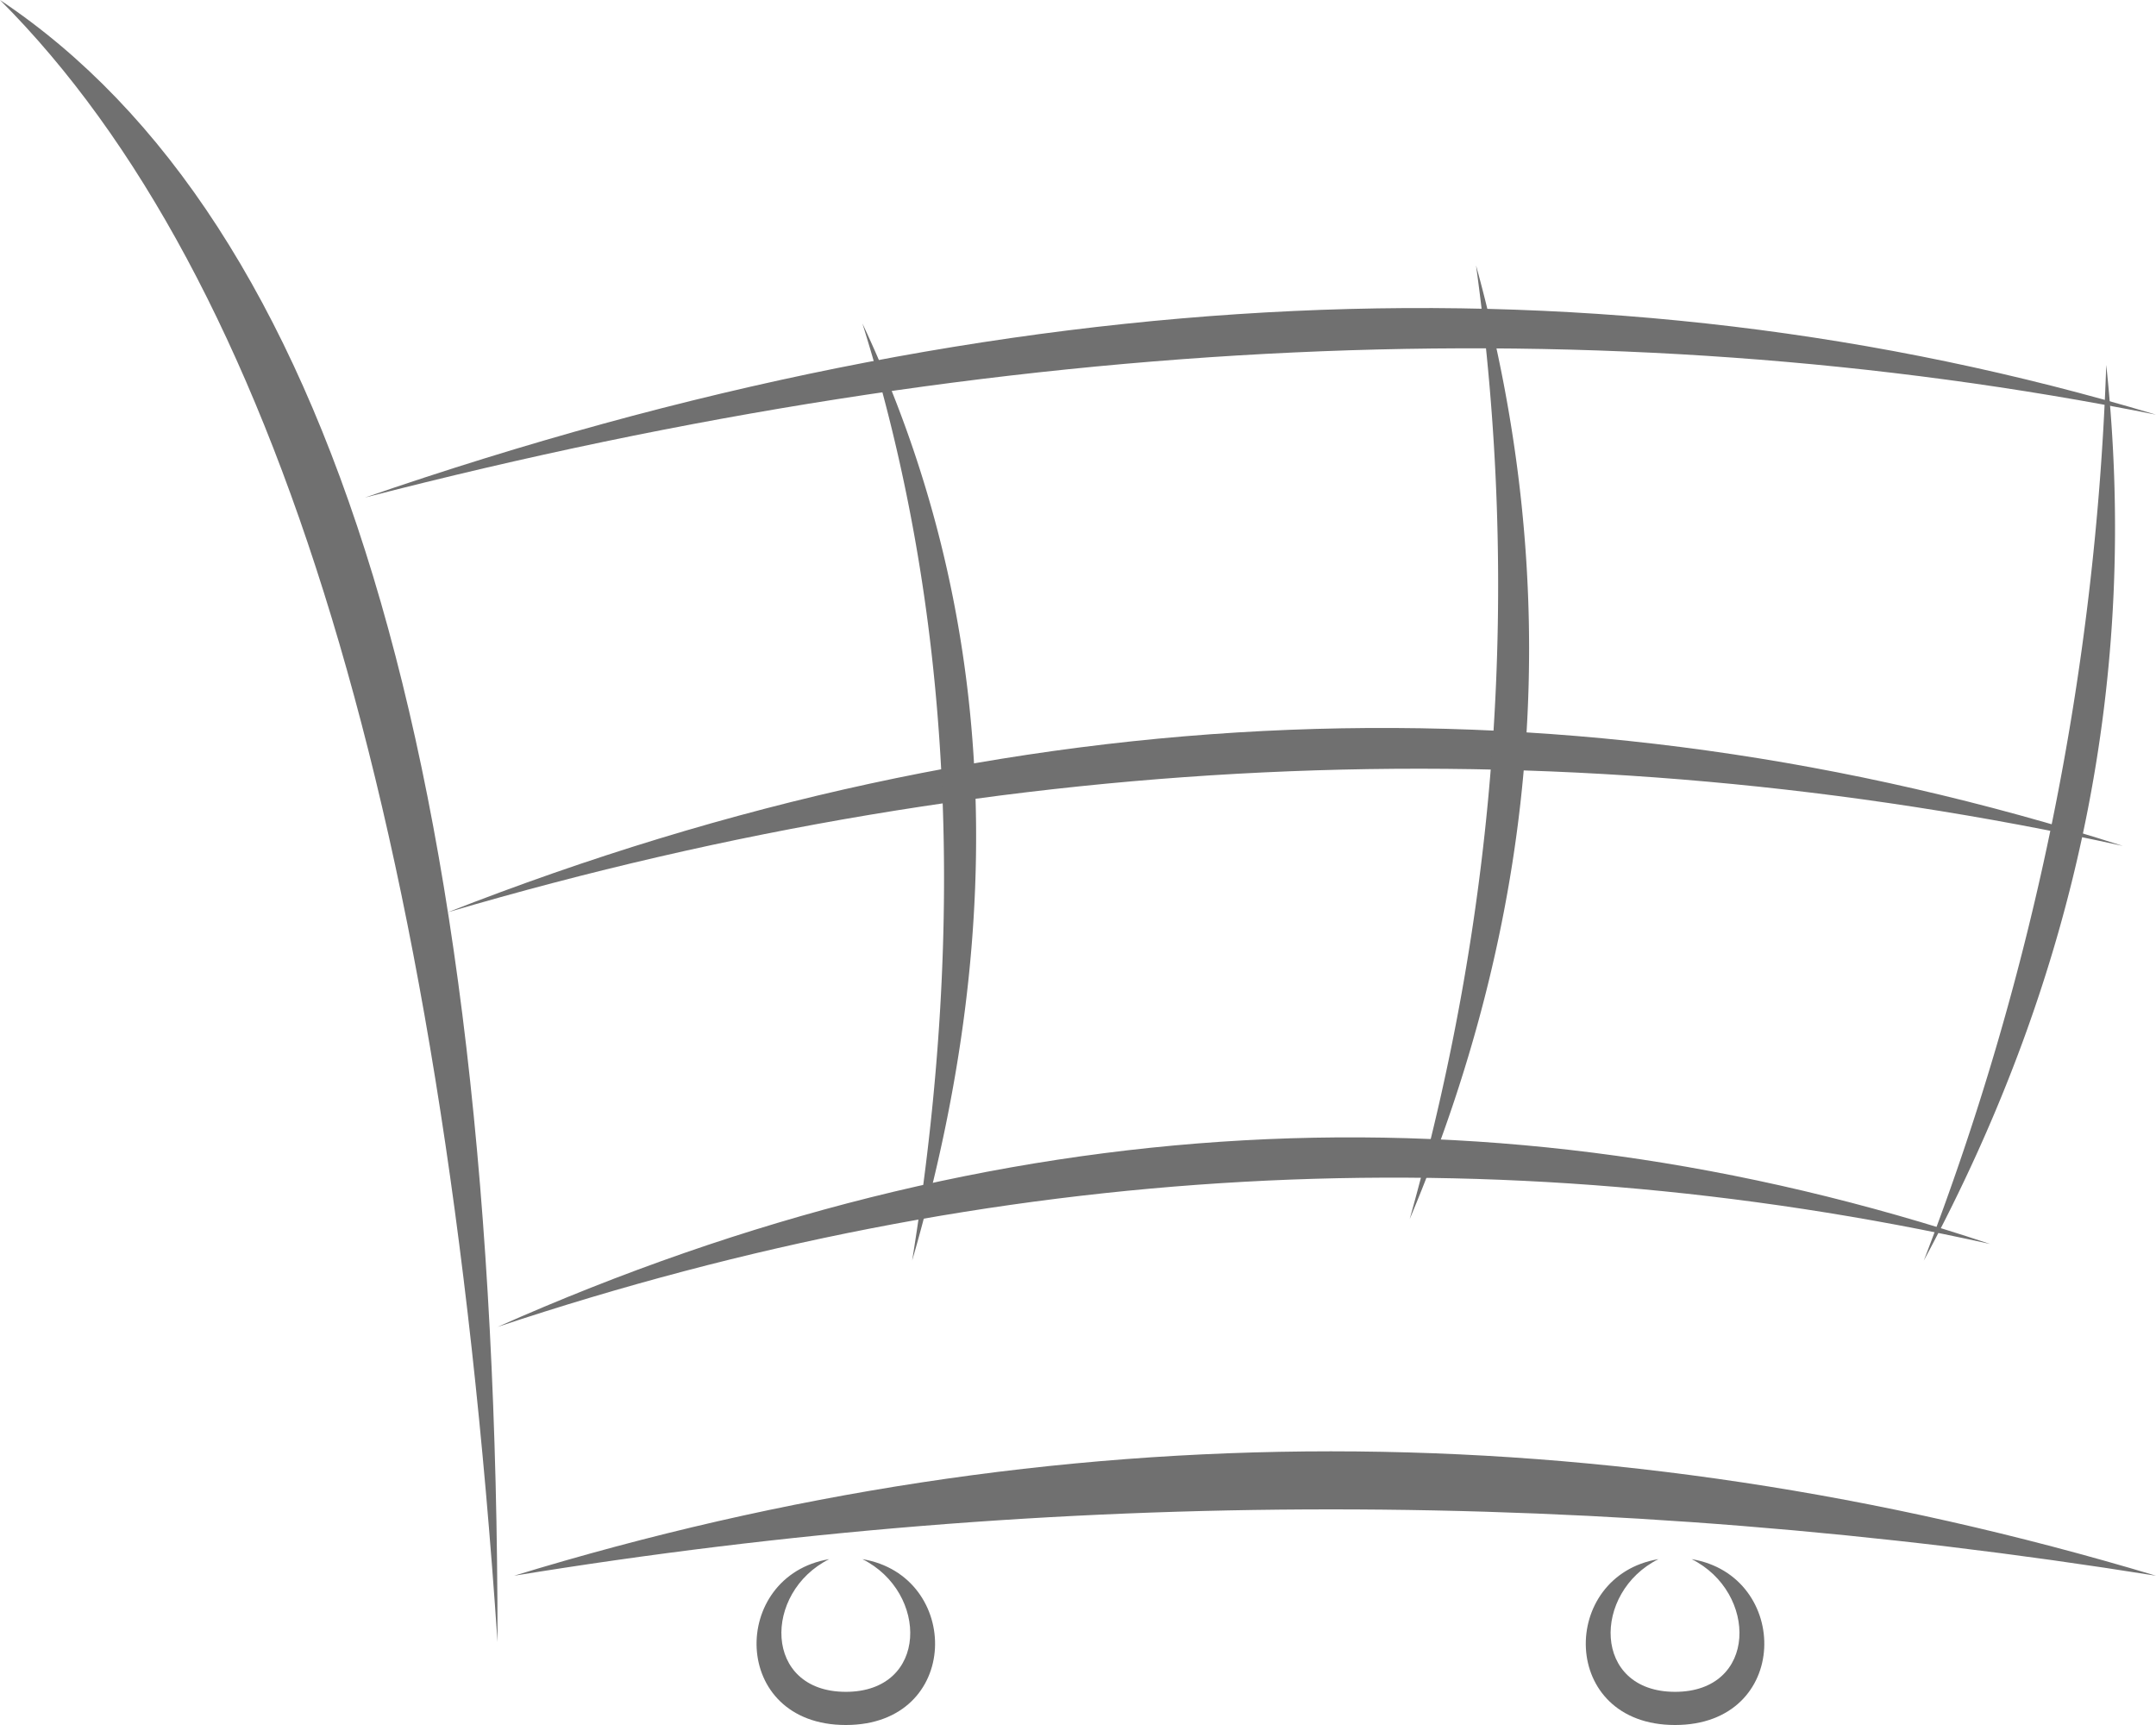 <svg id="Layer_1" data-name="Layer 1" xmlns="http://www.w3.org/2000/svg" viewBox="0 0 650 520"><defs><style>.cls-1{fill:#707070;}</style></defs><title>shopping-cart2</title><g id="group_2" data-name="group 2"><g id="shape"><path class="cls-1" d="M400,845q0-395-150-495Q375,475,400,845Zm5-20q245-75,495,0Q650,785,405,825Zm95-5c-30,5-30,50,5,50s35-45,5-50c20,10,20,40-5,40S480,830,500,820Zm250,0c-30,5-30,50,5,50s35-45,5-50c20,10,20,40-5,40S730,830,750,820Z" transform="translate(-250 -350)"/></g><g id="grid_1" data-name="grid 1"><path class="cls-1" d="M400,750q225-100,450-25Q625,675,400,750ZM385,625q255-100,505-20Q640,550,385,625ZM360,500q290-100,540-25Q650,425,360,500Z" transform="translate(-250 -350)"/></g><g id="grid_2" data-name="grid 2"><path class="cls-1" d="M525,730q45-155-15-282.5Q550,575,525,730Zm150-12.5Q735,575,695,430,715,575,675,717.5ZM830,730q70-130,55-270A829.41,829.41,0,0,1,830,730Z" transform="translate(-250 -350)"/></g></g></svg>